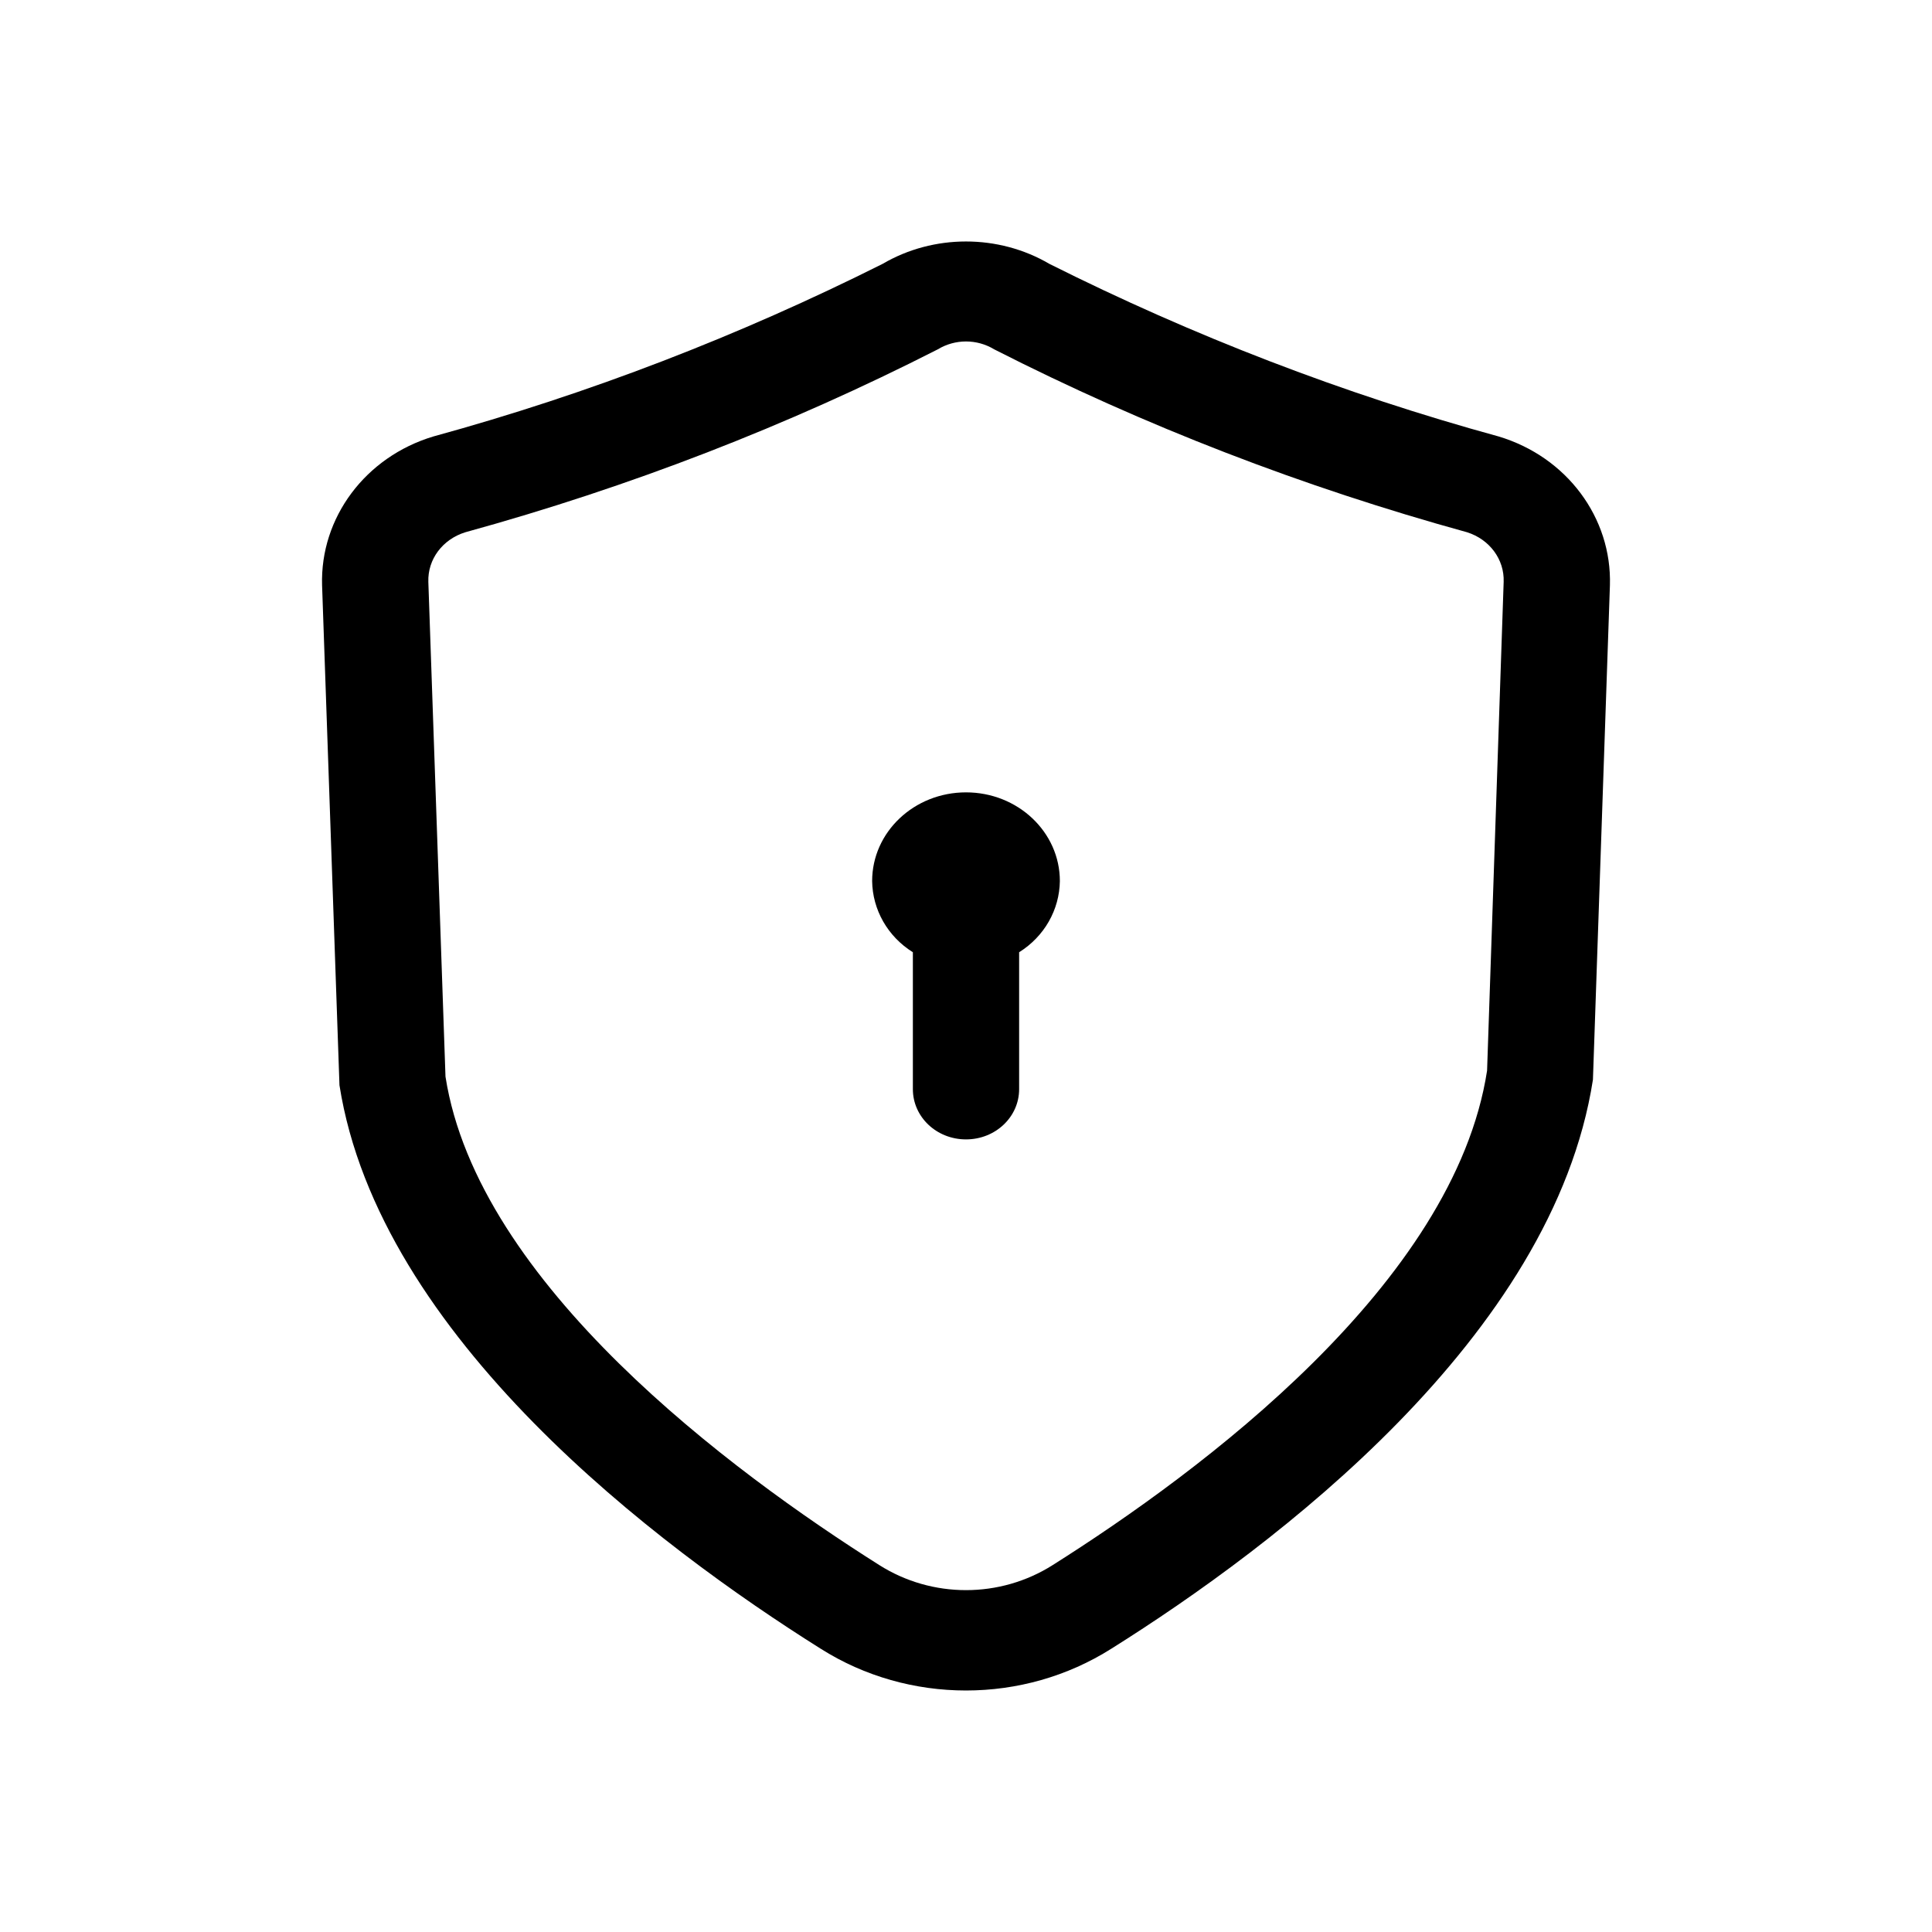 <svg width="24" height="24" viewBox="0 0 24 24" fill="none" xmlns="http://www.w3.org/2000/svg">
<path fill-rule="evenodd" clip-rule="evenodd" d="M13.166 10.945C13.161 11.301 12.974 11.633 12.66 11.829V13.53C12.66 13.875 12.366 14.154 12 14.154C11.634 14.154 11.34 13.875 11.34 13.53V11.829C11.026 11.633 10.839 11.301 10.834 10.945C10.834 10.336 11.356 9.843 12 9.843C12.644 9.843 13.166 10.336 13.166 10.945ZM18.473 13.3C18.065 15.947 14.914 18.282 13.077 19.442C12.422 19.857 11.578 19.857 10.923 19.442C9.086 18.282 5.935 15.947 5.534 13.374L5.321 7.228C5.312 6.948 5.497 6.7 5.78 6.612C7.818 6.051 9.782 5.291 11.649 4.34C11.865 4.209 12.135 4.209 12.351 4.34C14.218 5.291 16.188 6.051 18.225 6.612C18.503 6.7 18.689 6.948 18.679 7.228L18.473 13.3ZM18.617 5.422C16.683 4.892 14.816 4.17 13.036 3.278C12.403 2.907 11.597 2.907 10.964 3.278C9.184 4.17 7.317 4.892 5.383 5.422C4.538 5.676 3.976 6.431 4.001 7.27L4.217 13.481C4.708 16.606 8.169 19.209 10.195 20.481C11.288 21.173 12.712 21.173 13.805 20.481C15.833 19.209 19.293 16.606 19.788 13.412L19.999 7.27C20.024 6.431 19.463 5.676 18.617 5.422Z" fill="black"/>
</svg>
